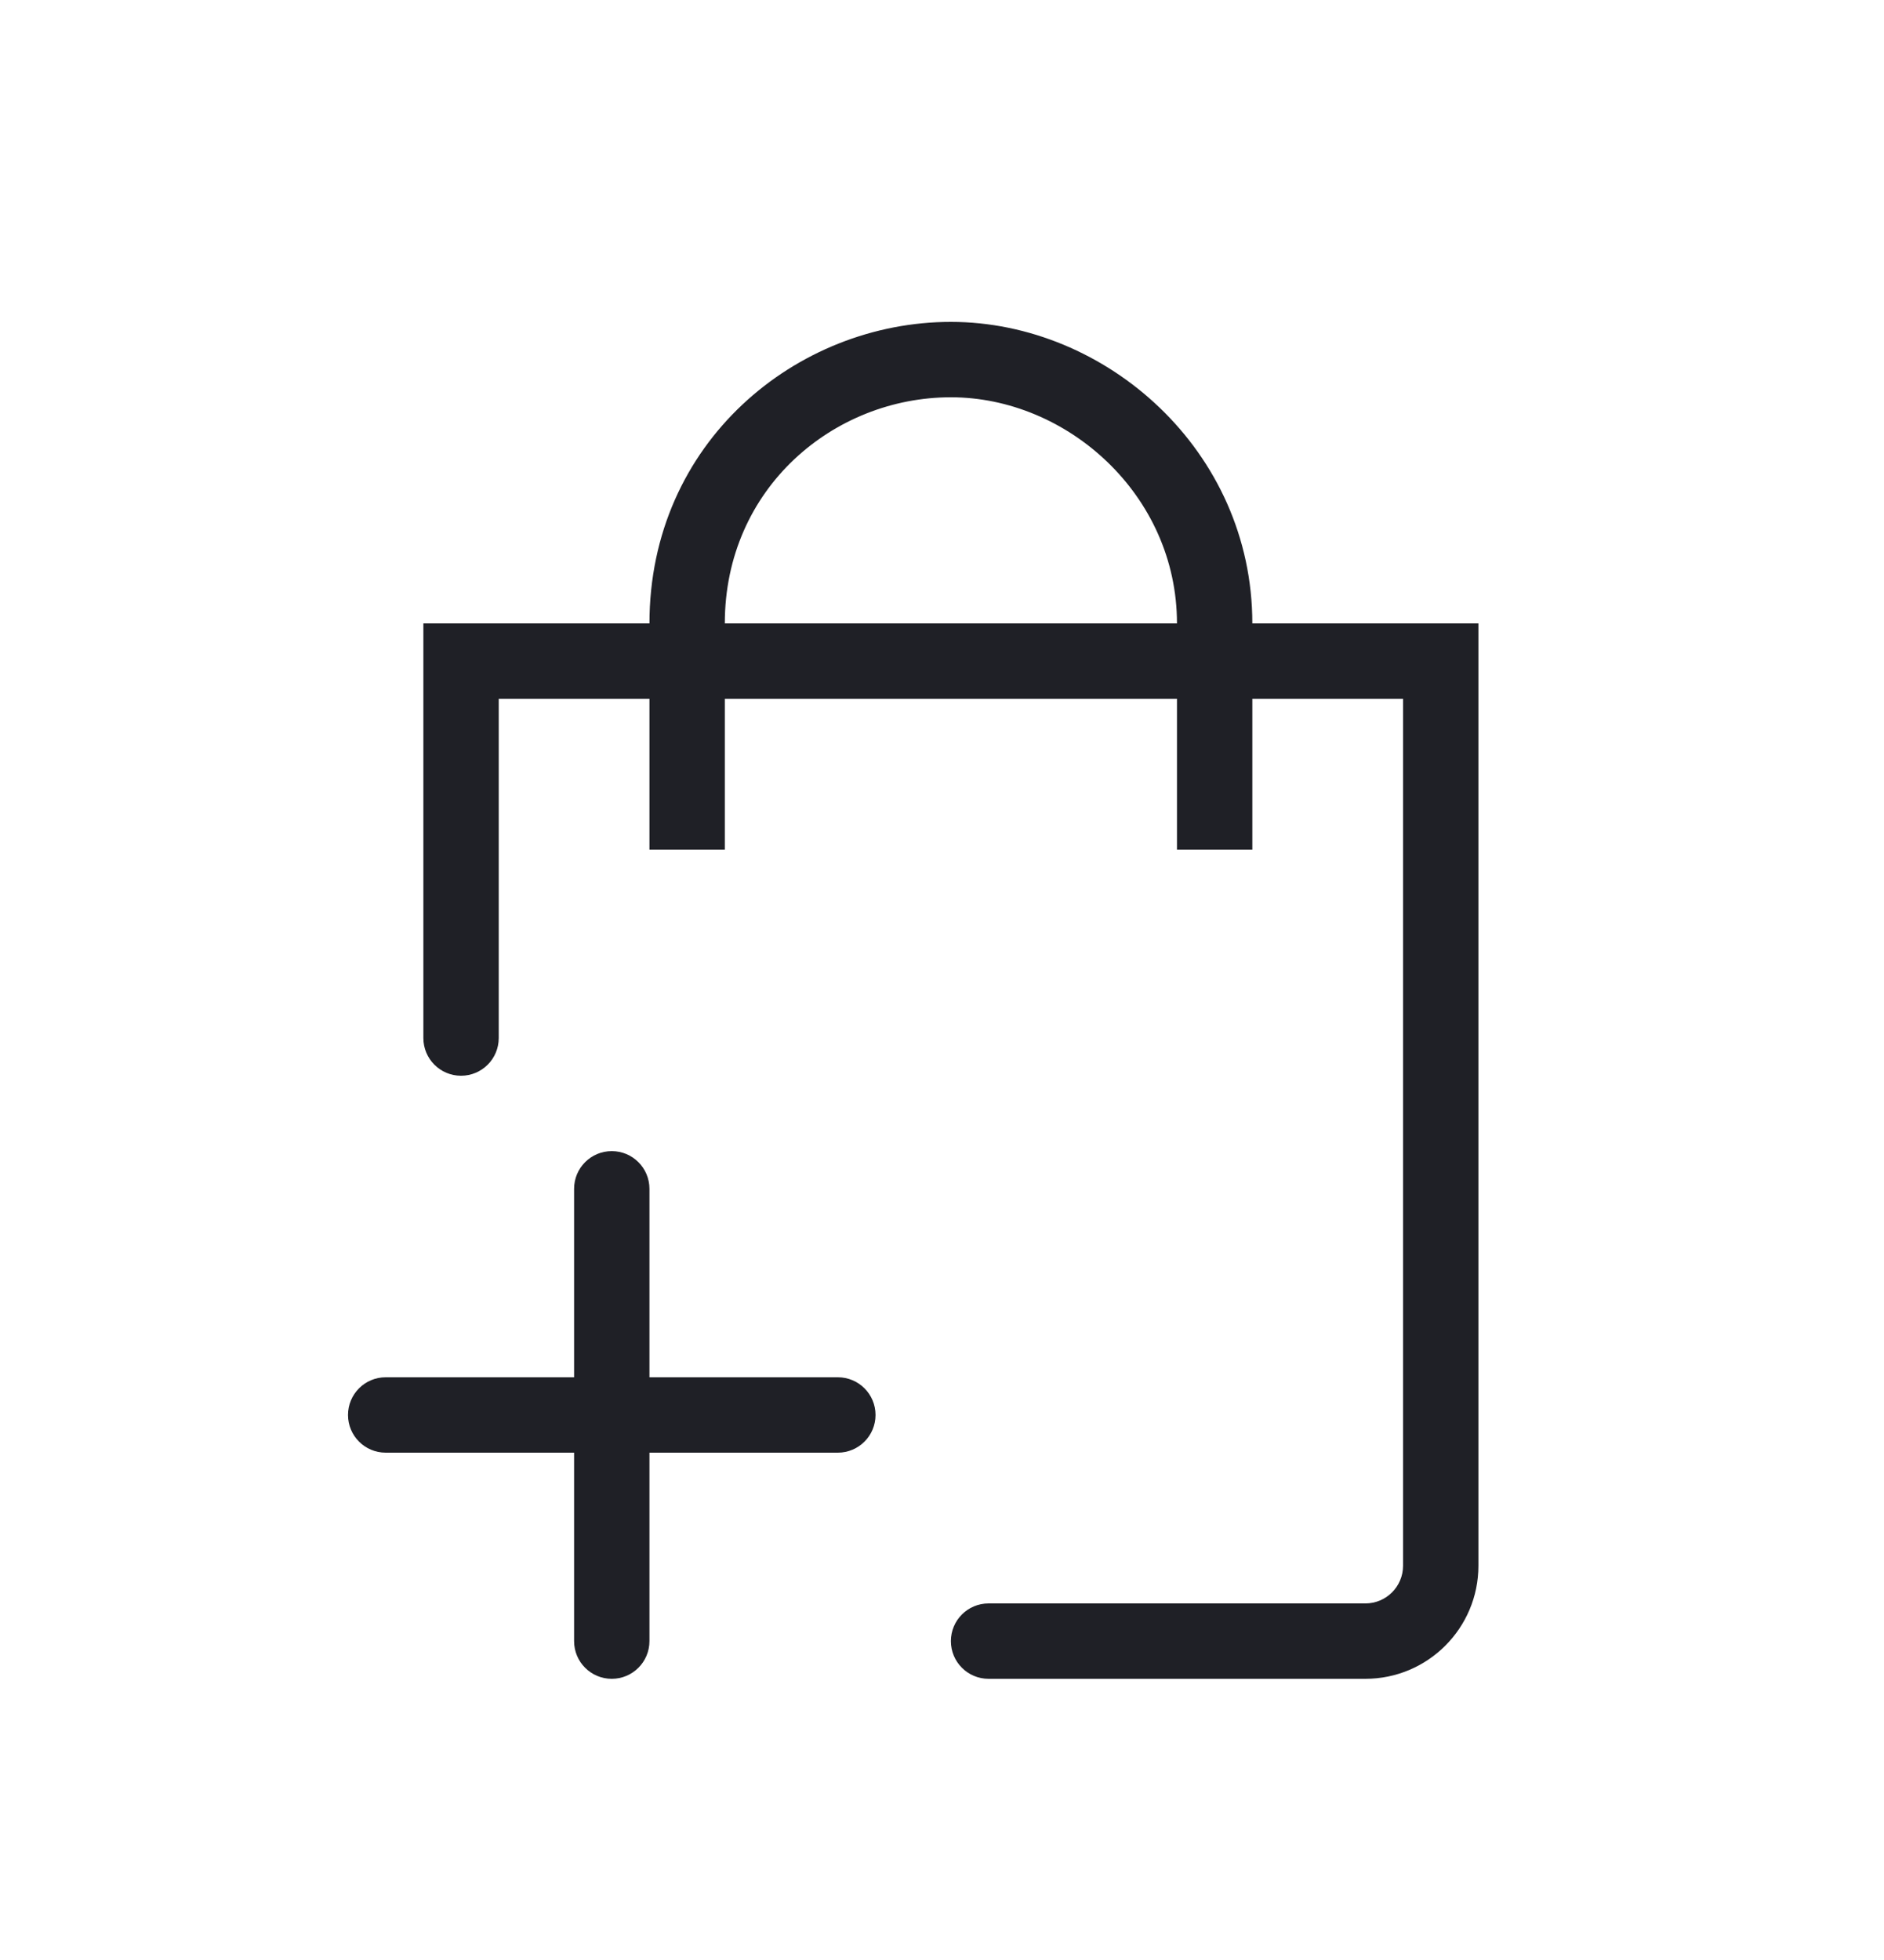 <svg width="25" height="26" viewBox="0 0 25 26" fill="none" xmlns="http://www.w3.org/2000/svg">
<path d="M8.618 11.27V9.27H6.618V13.77C6.618 14.046 6.394 14.27 6.118 14.27C5.841 14.27 5.618 14.046 5.618 13.77V8.27H8.618C8.618 5.866 10.57 4.27 12.618 4.27C14.675 4.27 16.618 5.975 16.618 8.27H19.618V20.77C19.618 21.598 18.946 22.27 18.118 22.27H13.118C12.841 22.27 12.618 22.046 12.618 21.77C12.618 21.494 12.841 21.27 13.118 21.27H18.118C18.394 21.27 18.618 21.046 18.618 20.77V9.27H16.618V11.27H15.618V9.27H9.618V11.27H8.618ZM12.618 5.27C11.065 5.27 9.618 6.474 9.618 8.27H15.618C15.618 6.564 14.16 5.27 12.618 5.27Z" fill="#1F2026"/>
<path d="M8.118 15.27C8.394 15.27 8.618 15.494 8.618 15.77V18.27H11.118C11.394 18.27 11.618 18.494 11.618 18.77C11.618 19.046 11.394 19.27 11.118 19.27H8.618V21.77C8.618 22.046 8.394 22.27 8.118 22.27C7.841 22.27 7.618 22.046 7.618 21.77V19.27H5.118C4.841 19.27 4.618 19.046 4.618 18.77C4.618 18.494 4.841 18.27 5.118 18.27H7.618V15.77C7.618 15.494 7.841 15.27 8.118 15.27Z" fill="#1F2026"/>
</svg>
